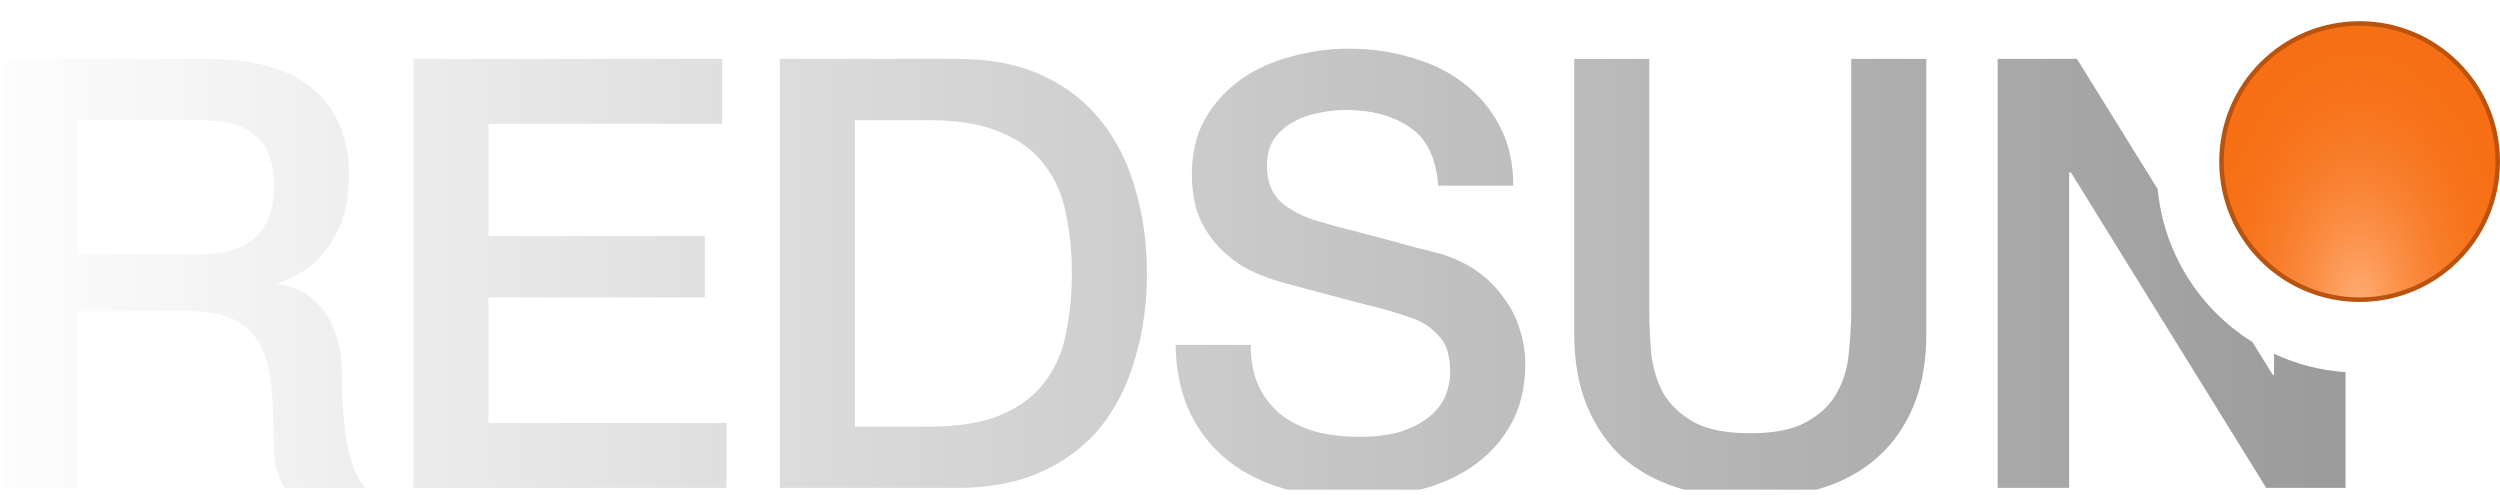 <svg width="96" height="19" viewBox="0 0 96 19" fill="none" xmlns="http://www.w3.org/2000/svg">
<g clip-path="url(#clip0_24_998)">
<g filter="url(#filter0_di_24_998)">
<path fill-rule="evenodd" clip-rule="evenodd" d="M86.494 12.817C84.487 11.565 83.092 9.426 82.857 6.948L79.755 1.943H76.709V18.417H79.455V6.304H79.524L87.023 18.417H90.068V13.973C89.093 13.906 88.167 13.66 87.323 13.266V14.08H87.277L86.494 12.817ZM7.957 1.943H0.089V18.417H2.973V11.634H7.219C7.88 11.634 8.418 11.719 8.834 11.888C9.264 12.057 9.603 12.326 9.849 12.695C10.095 13.049 10.264 13.503 10.357 14.056C10.449 14.595 10.495 15.241 10.495 15.995C10.495 16.395 10.51 16.81 10.541 17.241C10.587 17.671 10.718 18.064 10.933 18.417H14.025C13.718 18.079 13.487 17.517 13.333 16.733C13.195 15.933 13.125 15.049 13.125 14.08C13.125 13.434 13.041 12.895 12.872 12.464C12.718 12.034 12.518 11.688 12.272 11.426C12.026 11.149 11.756 10.949 11.464 10.826C11.187 10.703 10.926 10.626 10.68 10.596V10.55C10.818 10.503 11.033 10.411 11.326 10.273C11.633 10.134 11.941 9.911 12.249 9.603C12.556 9.28 12.825 8.865 13.056 8.358C13.287 7.835 13.402 7.181 13.402 6.396C13.402 4.997 12.948 3.904 12.041 3.12C11.133 2.336 9.772 1.943 7.957 1.943ZM7.703 9.442H2.973V4.297H7.657C8.026 4.297 8.38 4.327 8.718 4.389C9.072 4.451 9.38 4.574 9.641 4.758C9.918 4.943 10.134 5.204 10.287 5.543C10.441 5.866 10.518 6.289 10.518 6.812C10.518 7.688 10.28 8.35 9.803 8.796C9.326 9.227 8.626 9.442 7.703 9.442ZM27.733 1.943H15.873V18.417H27.894V15.925H18.758V11.103H27.064V8.75H18.758V4.435H27.733V1.943ZM36.775 1.943H29.945V18.417H36.775C38.036 18.417 39.128 18.202 40.051 17.771C40.974 17.341 41.728 16.756 42.312 16.018C42.897 15.264 43.327 14.387 43.604 13.387C43.897 12.388 44.043 11.319 44.043 10.18C44.043 9.042 43.897 7.973 43.604 6.973C43.327 5.973 42.897 5.104 42.312 4.366C41.728 3.612 40.974 3.02 40.051 2.589C39.128 2.159 38.036 1.943 36.775 1.943ZM35.667 16.064H32.829V4.297H35.667C36.79 4.297 37.705 4.451 38.413 4.758C39.136 5.05 39.697 5.466 40.097 6.004C40.513 6.527 40.789 7.15 40.928 7.873C41.082 8.581 41.159 9.35 41.159 10.18C41.159 11.011 41.082 11.788 40.928 12.511C40.789 13.218 40.513 13.841 40.097 14.38C39.697 14.902 39.136 15.318 38.413 15.626C37.705 15.918 36.79 16.064 35.667 16.064ZM48.35 14.541C48.135 14.095 48.027 13.557 48.027 12.926H45.143C45.158 13.941 45.35 14.826 45.72 15.579C46.089 16.318 46.581 16.925 47.196 17.402C47.812 17.879 48.535 18.233 49.365 18.463C50.196 18.694 51.08 18.81 52.019 18.81C52.834 18.81 53.634 18.71 54.418 18.51C55.203 18.325 55.903 18.025 56.518 17.61C57.133 17.194 57.625 16.664 57.994 16.018C58.379 15.356 58.571 14.564 58.571 13.641C58.571 13.21 58.502 12.78 58.364 12.349C58.24 11.918 58.041 11.518 57.764 11.149C57.502 10.765 57.172 10.426 56.772 10.134C56.372 9.842 55.903 9.611 55.364 9.442C55.149 9.38 54.787 9.288 54.28 9.165C53.787 9.027 53.28 8.888 52.757 8.75C52.234 8.611 51.757 8.488 51.326 8.381C50.911 8.258 50.673 8.188 50.611 8.173C50.027 8.004 49.55 7.758 49.181 7.435C48.827 7.096 48.65 6.635 48.65 6.05C48.65 5.635 48.742 5.289 48.927 5.012C49.127 4.735 49.373 4.52 49.665 4.366C49.957 4.197 50.28 4.081 50.634 4.02C50.988 3.943 51.334 3.904 51.672 3.904C52.672 3.904 53.495 4.128 54.141 4.574C54.787 5.004 55.149 5.75 55.226 6.812H58.11C58.11 5.95 57.941 5.197 57.602 4.551C57.264 3.889 56.802 3.335 56.218 2.889C55.649 2.443 54.98 2.112 54.21 1.897C53.457 1.666 52.649 1.551 51.788 1.551C51.049 1.551 50.319 1.651 49.596 1.851C48.873 2.036 48.227 2.328 47.658 2.728C47.089 3.128 46.627 3.635 46.273 4.251C45.935 4.85 45.766 5.566 45.766 6.396C45.766 6.827 45.82 7.25 45.927 7.665C46.05 8.081 46.25 8.473 46.527 8.842C46.804 9.211 47.173 9.55 47.635 9.857C48.111 10.149 48.704 10.388 49.411 10.572C50.55 10.88 51.503 11.134 52.272 11.334C53.057 11.518 53.741 11.719 54.326 11.934C54.664 12.057 54.972 12.272 55.249 12.58C55.541 12.872 55.687 13.334 55.687 13.964C55.687 14.272 55.626 14.579 55.502 14.887C55.38 15.179 55.179 15.441 54.903 15.672C54.626 15.902 54.264 16.095 53.818 16.248C53.372 16.387 52.834 16.456 52.203 16.456C51.619 16.456 51.072 16.395 50.565 16.271C50.073 16.133 49.634 15.925 49.25 15.649C48.865 15.356 48.565 14.987 48.35 14.541ZM63.334 1.943H60.45V12.488C60.45 13.549 60.612 14.472 60.935 15.256C61.258 16.041 61.712 16.702 62.296 17.241C62.896 17.764 63.611 18.156 64.442 18.417C65.272 18.679 66.195 18.81 67.211 18.81C68.226 18.81 69.149 18.679 69.979 18.417C70.81 18.156 71.517 17.764 72.102 17.241C72.702 16.702 73.163 16.041 73.486 15.256C73.809 14.472 73.971 13.549 73.971 12.488V1.943H71.087V11.542C71.087 12.095 71.056 12.657 70.995 13.226C70.948 13.795 70.795 14.31 70.533 14.772C70.287 15.218 69.902 15.587 69.379 15.879C68.872 16.172 68.149 16.318 67.211 16.318C66.272 16.318 65.542 16.172 65.019 15.879C64.511 15.587 64.126 15.218 63.865 14.772C63.619 14.31 63.465 13.795 63.404 13.226C63.357 12.657 63.334 12.095 63.334 11.542V1.943Z" fill="url(#paint0_linear_24_998)"/>
</g>
<circle cx="90.609" cy="6.204" r="5.304" fill="#F66F14"/>
<circle cx="90.609" cy="6.204" r="5.304" fill="url(#paint1_radial_24_998)"/>
<circle cx="90.609" cy="6.204" r="5.304" stroke="#BA530E" stroke-width="0.174"/>
</g>
<defs>
<filter id="filter0_di_24_998" x="-0.122" y="1.513" width="90.402" height="17.681" filterUnits="userSpaceOnUse" color-interpolation-filters="sRGB">
<feFlood flood-opacity="0" result="BackgroundImageFix"/>
<feColorMatrix in="SourceAlpha" type="matrix" values="0 0 0 0 0 0 0 0 0 0 0 0 0 0 0 0 0 0 127 0" result="hardAlpha"/>
<feMorphology radius="0.24" operator="erode" in="SourceAlpha" result="effect1_dropShadow_24_998"/>
<feOffset dy="0.174"/>
<feGaussianBlur stdDeviation="0.226"/>
<feComposite in2="hardAlpha" operator="out"/>
<feColorMatrix type="matrix" values="0 0 0 0 0 0 0 0 0 0 0 0 0 0 0 0 0 0 0.125 0"/>
<feBlend mode="normal" in2="BackgroundImageFix" result="effect1_dropShadow_24_998"/>
<feBlend mode="normal" in="SourceGraphic" in2="effect1_dropShadow_24_998" result="shape"/>
<feColorMatrix in="SourceAlpha" type="matrix" values="0 0 0 0 0 0 0 0 0 0 0 0 0 0 0 0 0 0 127 0" result="hardAlpha"/>
<feOffset dy="0.144"/>
<feComposite in2="hardAlpha" operator="arithmetic" k2="-1" k3="1"/>
<feColorMatrix type="matrix" values="0 0 0 0 1 0 0 0 0 1 0 0 0 0 1 0 0 0 0.4 0"/>
<feBlend mode="normal" in2="shape" result="effect2_innerShadow_24_998"/>
</filter>
<linearGradient id="paint0_linear_24_998" x1="-1.694" y1="9.765" x2="91.752" y2="9.765" gradientUnits="userSpaceOnUse">
<stop stop-color="white"/>
<stop offset="1" stop-color="#999999"/>
</linearGradient>
<radialGradient id="paint1_radial_24_998" cx="0" cy="0" r="1" gradientUnits="userSpaceOnUse" gradientTransform="translate(90.567 11.595) rotate(-90) scale(10.782 6.269)">
<stop stop-color="#FFAD75"/>
<stop offset="1" stop-color="#F66F14" stop-opacity="0"/>
</radialGradient>
<clipPath id="clip0_24_998">
<rect width="95.911" height="17.996" fill="white" transform="translate(0.089 0.813)"/>
</clipPath>
</defs>
</svg>
